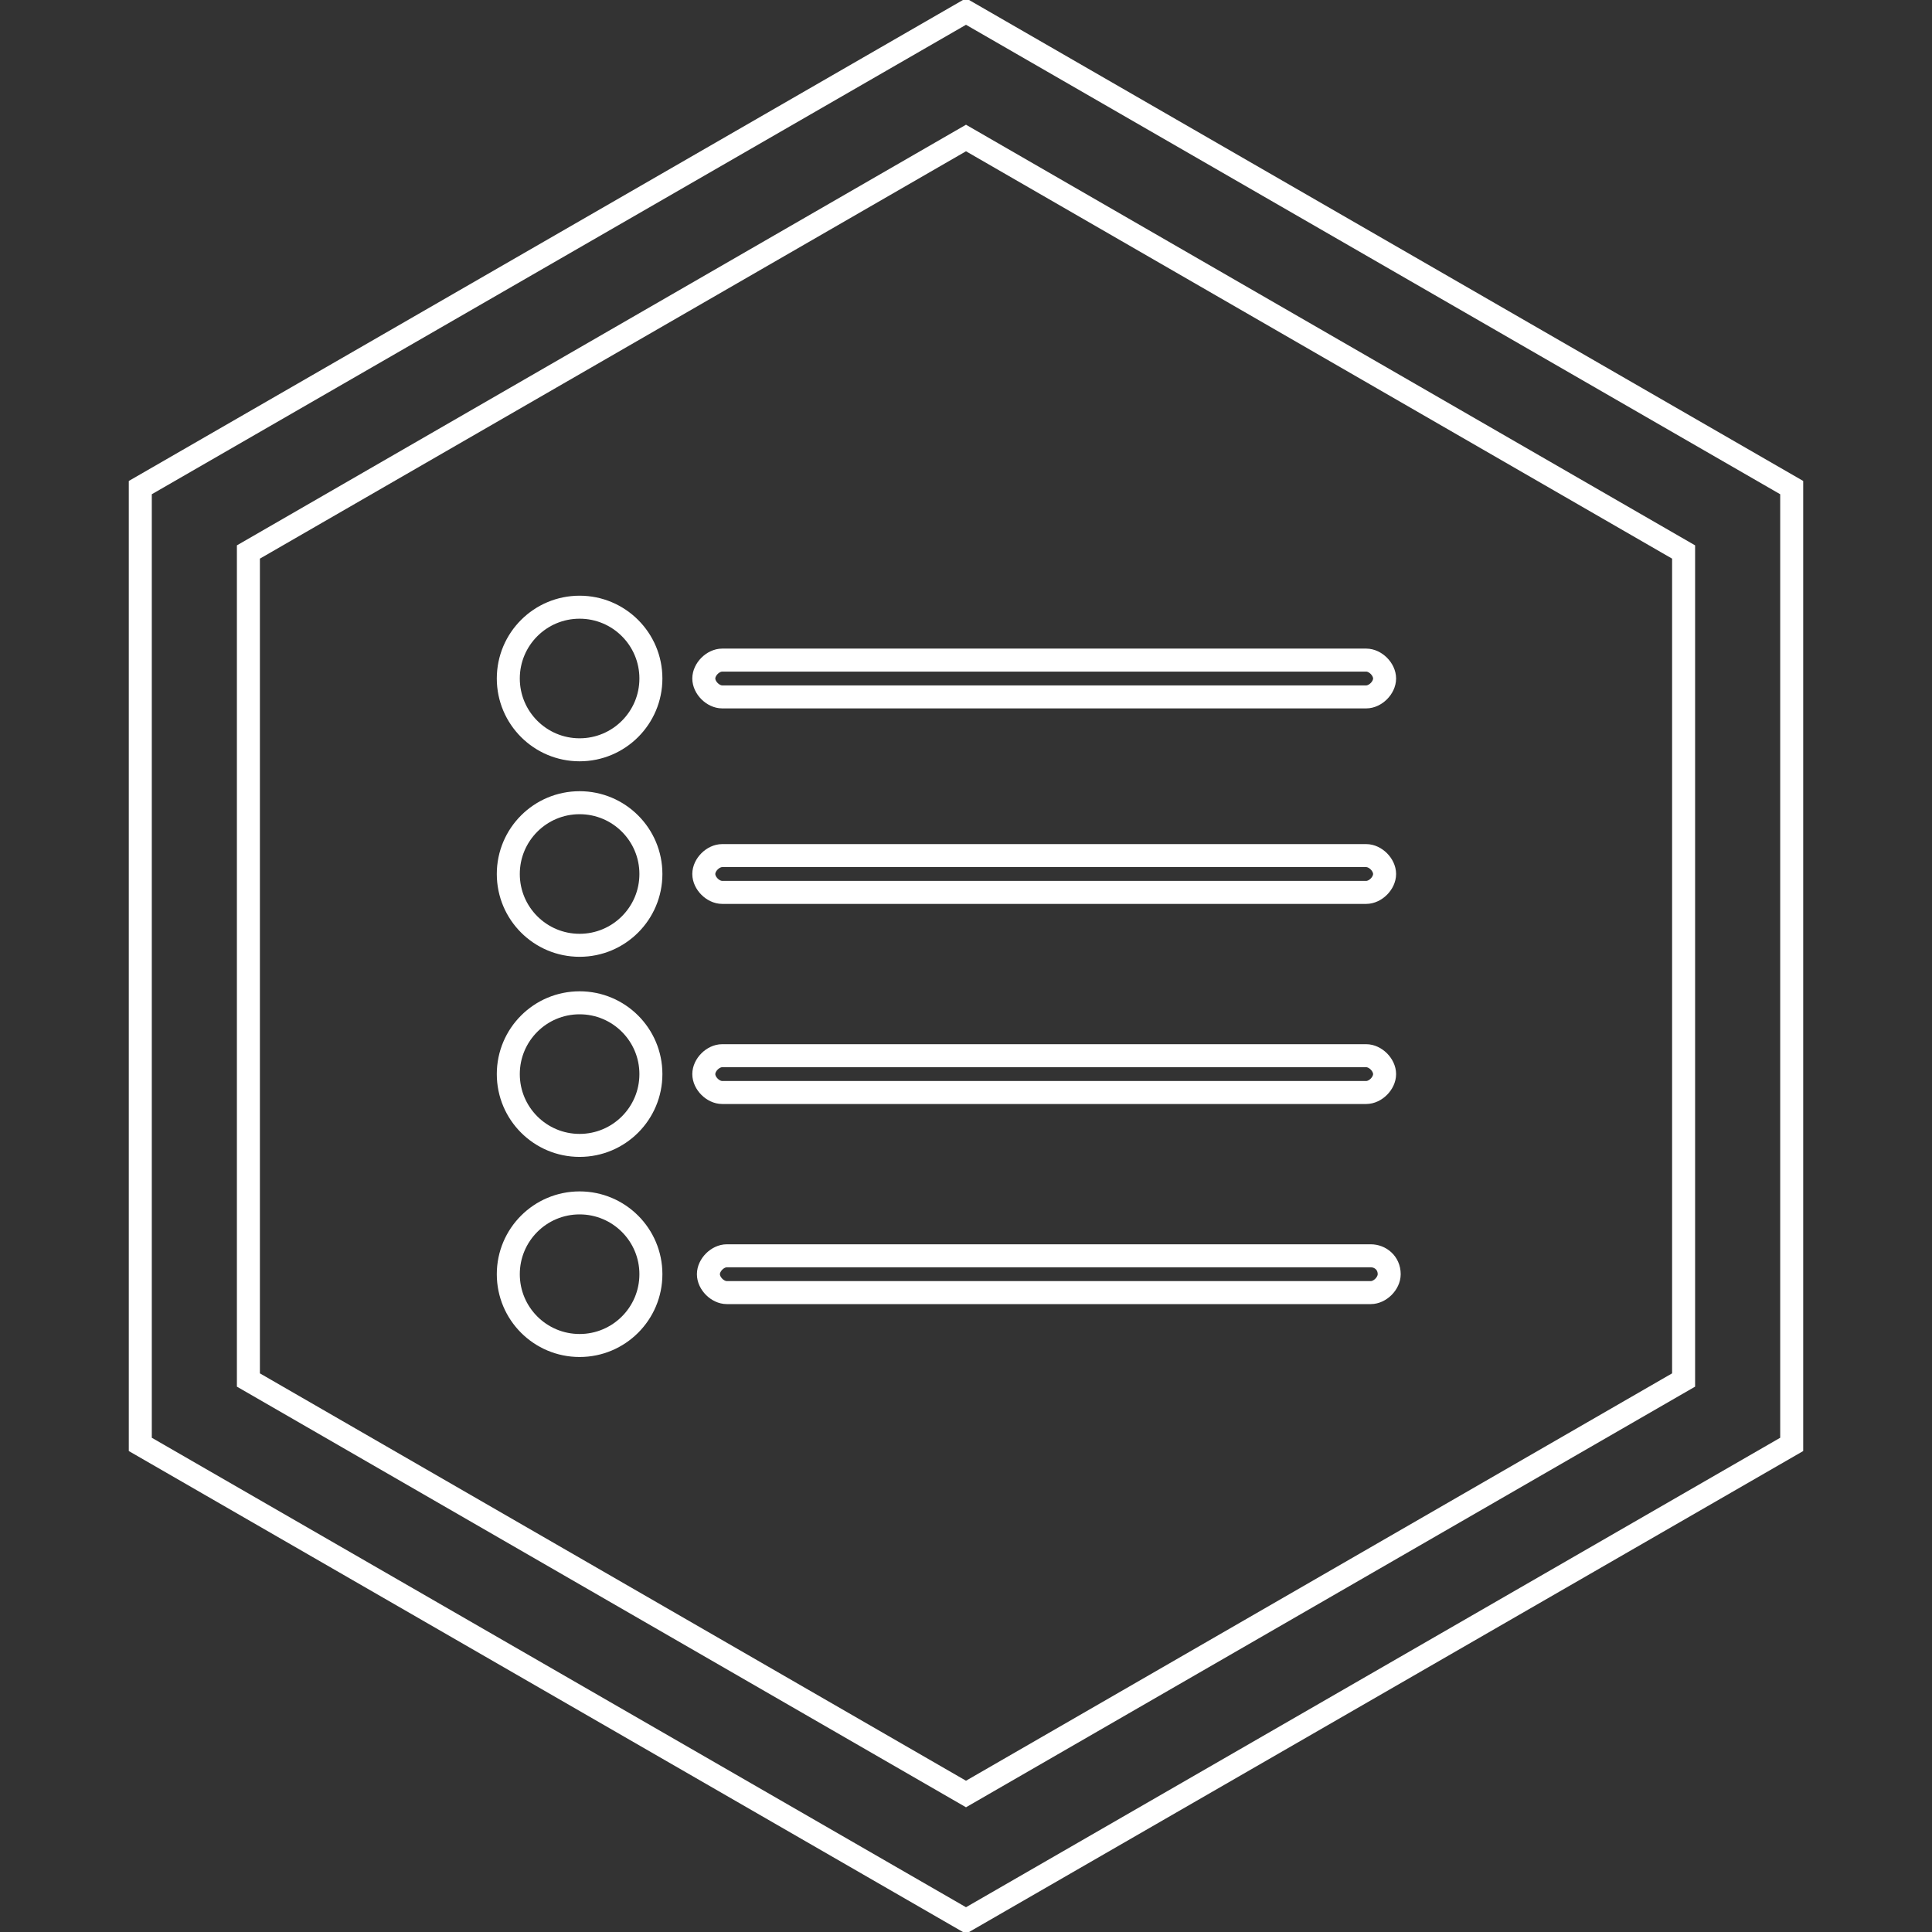 <?xml version="1.0" encoding="utf-8"?>
<!-- Generator: Adobe Illustrator 18.0.0, SVG Export Plug-In . SVG Version: 6.00 Build 0)  -->
<!DOCTYPE svg PUBLIC "-//W3C//DTD SVG 1.1//EN" "http://www.w3.org/Graphics/SVG/1.1/DTD/svg11.dtd">
<svg version="1.1" xmlns="http://www.w3.org/2000/svg" xmlns:xlink="http://www.w3.org/1999/xlink" x="0px" y="0px"
	 viewBox="0 0 84 84" enable-background="new 0 0 84 84" xml:space="preserve">
<rect x="0" y="0" width="84" height="84" fill="#333333" stroke="none"/>
<g id="图层_2" display="none">
	<rect display="inline" fill="#9D62A6" width="84" height="84"/>
</g>
<g id="图层_1">
	<g>
		<polygon fill="none" stroke="#FFFFFF" stroke-miterlimit="10" points="6.1,21.2 42,0.5 77.9,21.2 77.9,62.8 42,83.5 6.1,62.8 		
			"/>
		<polygon fill="none" stroke="#FFFFFF" stroke-miterlimit="10" points="10.8,24 42,6 73.2,24 73.2,60 42,78 10.8,60 		"/>
	</g>
	<g display="none">
		<path display="inline" fill="none" stroke="#FFFFFF" stroke-linecap="round" stroke-linejoin="round" stroke-miterlimit="10" d="
			M36.7,54v7.1h9.4V54c3.4-1.7,5.8-5.3,5.8-9.3c0-5.8-4.7-10.5-10.5-10.5c-5.8,0-10.5,4.7-10.5,10.5C31,48.7,33.3,52.3,36.7,54z"/>
		<g display="inline">
			<path fill="none" stroke="#FFFFFF" stroke-linecap="round" stroke-linejoin="round" stroke-miterlimit="10" d="M40.9,28.8
				c0.5,0,1-0.4,1-1v-5.9c0-0.5-0.4-1-1-1c-0.5,0-1,0.4-1,1v5.9C39.9,28.3,40.4,28.8,40.9,28.8z"/>
			<path fill="none" stroke="#FFFFFF" stroke-linecap="round" stroke-linejoin="round" stroke-miterlimit="10" d="M50.6,31.7
				l4.2-4.2c0.4-0.4,0.4-1,0-1.4c-0.4-0.4-1-0.4-1.4,0l-4.2,4.2c-0.4,0.4-0.4,1,0,1.4C49.5,32.1,50.2,32.1,50.6,31.7z"/>
			<path fill="none" stroke="#FFFFFF" stroke-linecap="round" stroke-linejoin="round" stroke-miterlimit="10" d="M32.3,30.8
				c0.4,0.4,1,0.4,1.4,0c0.4-0.4,0.4-1,0-1.4l-4.2-4.2c-0.4-0.4-1-0.4-1.4,0c-0.4,0.4-0.4,1,0,1.4L32.3,30.8z"/>
		</g>
	</g>
	<g>
		
			<circle fill="none" stroke="#FFFFFF" stroke-linecap="round" stroke-linejoin="round" stroke-miterlimit="10" cx="25.2" cy="29.5" r="3.1"/>
		
			<circle fill="none" stroke="#FFFFFF" stroke-linecap="round" stroke-linejoin="round" stroke-miterlimit="10" cx="25.2" cy="38" r="3.1"/>
		
			<circle fill="none" stroke="#FFFFFF" stroke-linecap="round" stroke-linejoin="round" stroke-miterlimit="10" cx="25.2" cy="46.7" r="3.1"/>
		
			<circle fill="none" stroke="#FFFFFF" stroke-linecap="round" stroke-linejoin="round" stroke-miterlimit="10" cx="25.2" cy="55.4" r="3.1"/>
		<path fill="none" stroke="#FFFFFF" stroke-linecap="round" stroke-linejoin="round" stroke-miterlimit="10" d="M31.4,30.3h28
			c0.4,0,0.8-0.4,0.8-0.8c0-0.4-0.4-0.8-0.8-0.8h-28c-0.4,0-0.8,0.4-0.8,0.8C30.6,29.9,31,30.3,31.4,30.3z"/>
		<path fill="none" stroke="#FFFFFF" stroke-linecap="round" stroke-linejoin="round" stroke-miterlimit="10" d="M31.4,38.8h28
			c0.4,0,0.8-0.4,0.8-0.8c0-0.4-0.4-0.8-0.8-0.8h-28c-0.4,0-0.8,0.4-0.8,0.8C30.6,38.4,31,38.8,31.4,38.8z"/>
		<path fill="none" stroke="#FFFFFF" stroke-linecap="round" stroke-linejoin="round" stroke-miterlimit="10" d="M31.4,47.5h28
			c0.4,0,0.8-0.4,0.8-0.8c0-0.4-0.4-0.8-0.8-0.8h-28c-0.4,0-0.8,0.4-0.8,0.8C30.6,47.1,31,47.5,31.4,47.5z"/>
		<path fill="none" stroke="#FFFFFF" stroke-linecap="round" stroke-linejoin="round" stroke-miterlimit="10" d="M59.6,54.6h-28
			c-0.4,0-0.8,0.4-0.8,0.8c0,0.4,0.4,0.8,0.8,0.8h28c0.4,0,0.8-0.4,0.8-0.8C60.4,54.9,60,54.6,59.6,54.6z"/>
	</g>
	<g display="none">
		<g display="inline">
			
				<line fill="none" stroke="#FFFFFF" stroke-linecap="round" stroke-linejoin="round" stroke-miterlimit="10" x1="44.8" y1="29.1" x2="48" y2="32.4"/>
			
				<line fill="none" stroke="#FFFFFF" stroke-linecap="round" stroke-linejoin="round" stroke-miterlimit="10" x1="40.8" y1="29.4" x2="48.5" y2="37"/>
		</g>
		<g display="inline">
			<path fill="none" stroke="#FFFFFF" stroke-linecap="round" stroke-linejoin="round" stroke-miterlimit="10" d="M54.3,61.1
				c0,0.9-0.8,1.7-1.7,1.7H30.5c-0.9,0-1.7-0.8-1.7-1.7V23.6c0-0.9,0.8-1.7,1.7-1.7h22.1c0.9,0,1.7,0.8,1.7,1.7V61.1z"/>
		</g>
		<g display="inline">
			
				<rect x="33.3" y="28" fill="none" stroke="#FFFFFF" stroke-linecap="round" stroke-linejoin="round" stroke-miterlimit="10" width="16.5" height="27.3"/>
			<path fill="none" stroke="#FFFFFF" stroke-linecap="round" stroke-linejoin="round" stroke-miterlimit="10" d="M37.9,26h7.2
				c0.5,0,0.8-0.4,0.8-0.8c0-0.5-0.4-0.8-0.8-0.8h-7.2c-0.5,0-0.8,0.4-0.8,0.8C37.1,25.6,37.5,26,37.9,26z"/>
			
				<circle fill="none" stroke="#FFFFFF" stroke-linecap="round" stroke-linejoin="round" stroke-miterlimit="10" cx="41.5" cy="59.2" r="2.3"/>
		</g>
	</g>
	<g display="none">
		<path display="inline" fill="none" stroke="#FFFFFF" stroke-linecap="round" stroke-linejoin="round" stroke-miterlimit="10" d="
			M34.4,45.5l-6.2,14.6c-0.2,0.5-0.8,0.7-1.2,0.6l0,0c-0.5-0.2-0.7-0.8-0.4-1.2l6-14.2"/>
		<path display="inline" fill="none" stroke="#FFFFFF" stroke-linecap="round" stroke-linejoin="round" stroke-miterlimit="10" d="
			M46.8,45.5L53,60.2c0.2,0.5,0.8,0.7,1.3,0.5l0,0c0.5-0.2,0.7-0.8,0.5-1.3l-5.9-14.2"/>
		<path display="inline" fill="none" stroke="#FFFFFF" stroke-linecap="round" stroke-linejoin="round" stroke-miterlimit="10" d="
			M41.6,45.7v14.5c0,0.5-0.4,0.9-0.9,0.9l0,0c-0.5,0-0.9-0.4-0.9-0.9V45.7"/>
		<path display="inline" fill="none" stroke="#FFFFFF" stroke-linecap="round" stroke-linejoin="round" stroke-miterlimit="10" d="
			M52.4,43.6c0.8,0,1.4,0.4,1.4,0.9l0,0c0,0.5-0.6,0.9-1.4,0.9H28.9c-0.8,0-1.4-0.4-1.4-0.9l0,0c0-0.5,0.6-0.9,1.4-0.9H52.4z"/>
		
			<rect x="31.6" y="24.6" display="inline" fill="none" stroke="#FFFFFF" stroke-linecap="round" stroke-linejoin="round" stroke-miterlimit="10" width="18.5" height="19"/>
		<path display="inline" fill="none" stroke="#FFFFFF" stroke-linecap="round" stroke-linejoin="round" stroke-miterlimit="10" d="
			M41.7,24.5v-2.8c0-0.5-0.4-0.9-0.9-0.9l0,0c-0.5,0-0.9,0.4-0.9,0.9v2.9"/>
		
			<polyline display="inline" fill="none" stroke="#FFFFFF" stroke-linecap="round" stroke-linejoin="round" stroke-miterlimit="10" points="
			44.1,24.7 44.1,25.9 37.6,25.9 37.6,24.7 		"/>
		<g display="inline">
			<polygon fill="none" stroke="#FFFFFF" stroke-linecap="round" stroke-linejoin="round" stroke-miterlimit="10" points="
				51.2,55.5 41.7,55.5 41.7,56.8 51.7,56.8 			"/>
			<polygon fill="none" stroke="#FFFFFF" stroke-linecap="round" stroke-linejoin="round" stroke-miterlimit="10" points="
				30.2,55.5 29.8,56.8 39.7,56.8 39.7,55.5 			"/>
		</g>
	</g>
</g>
</svg>
